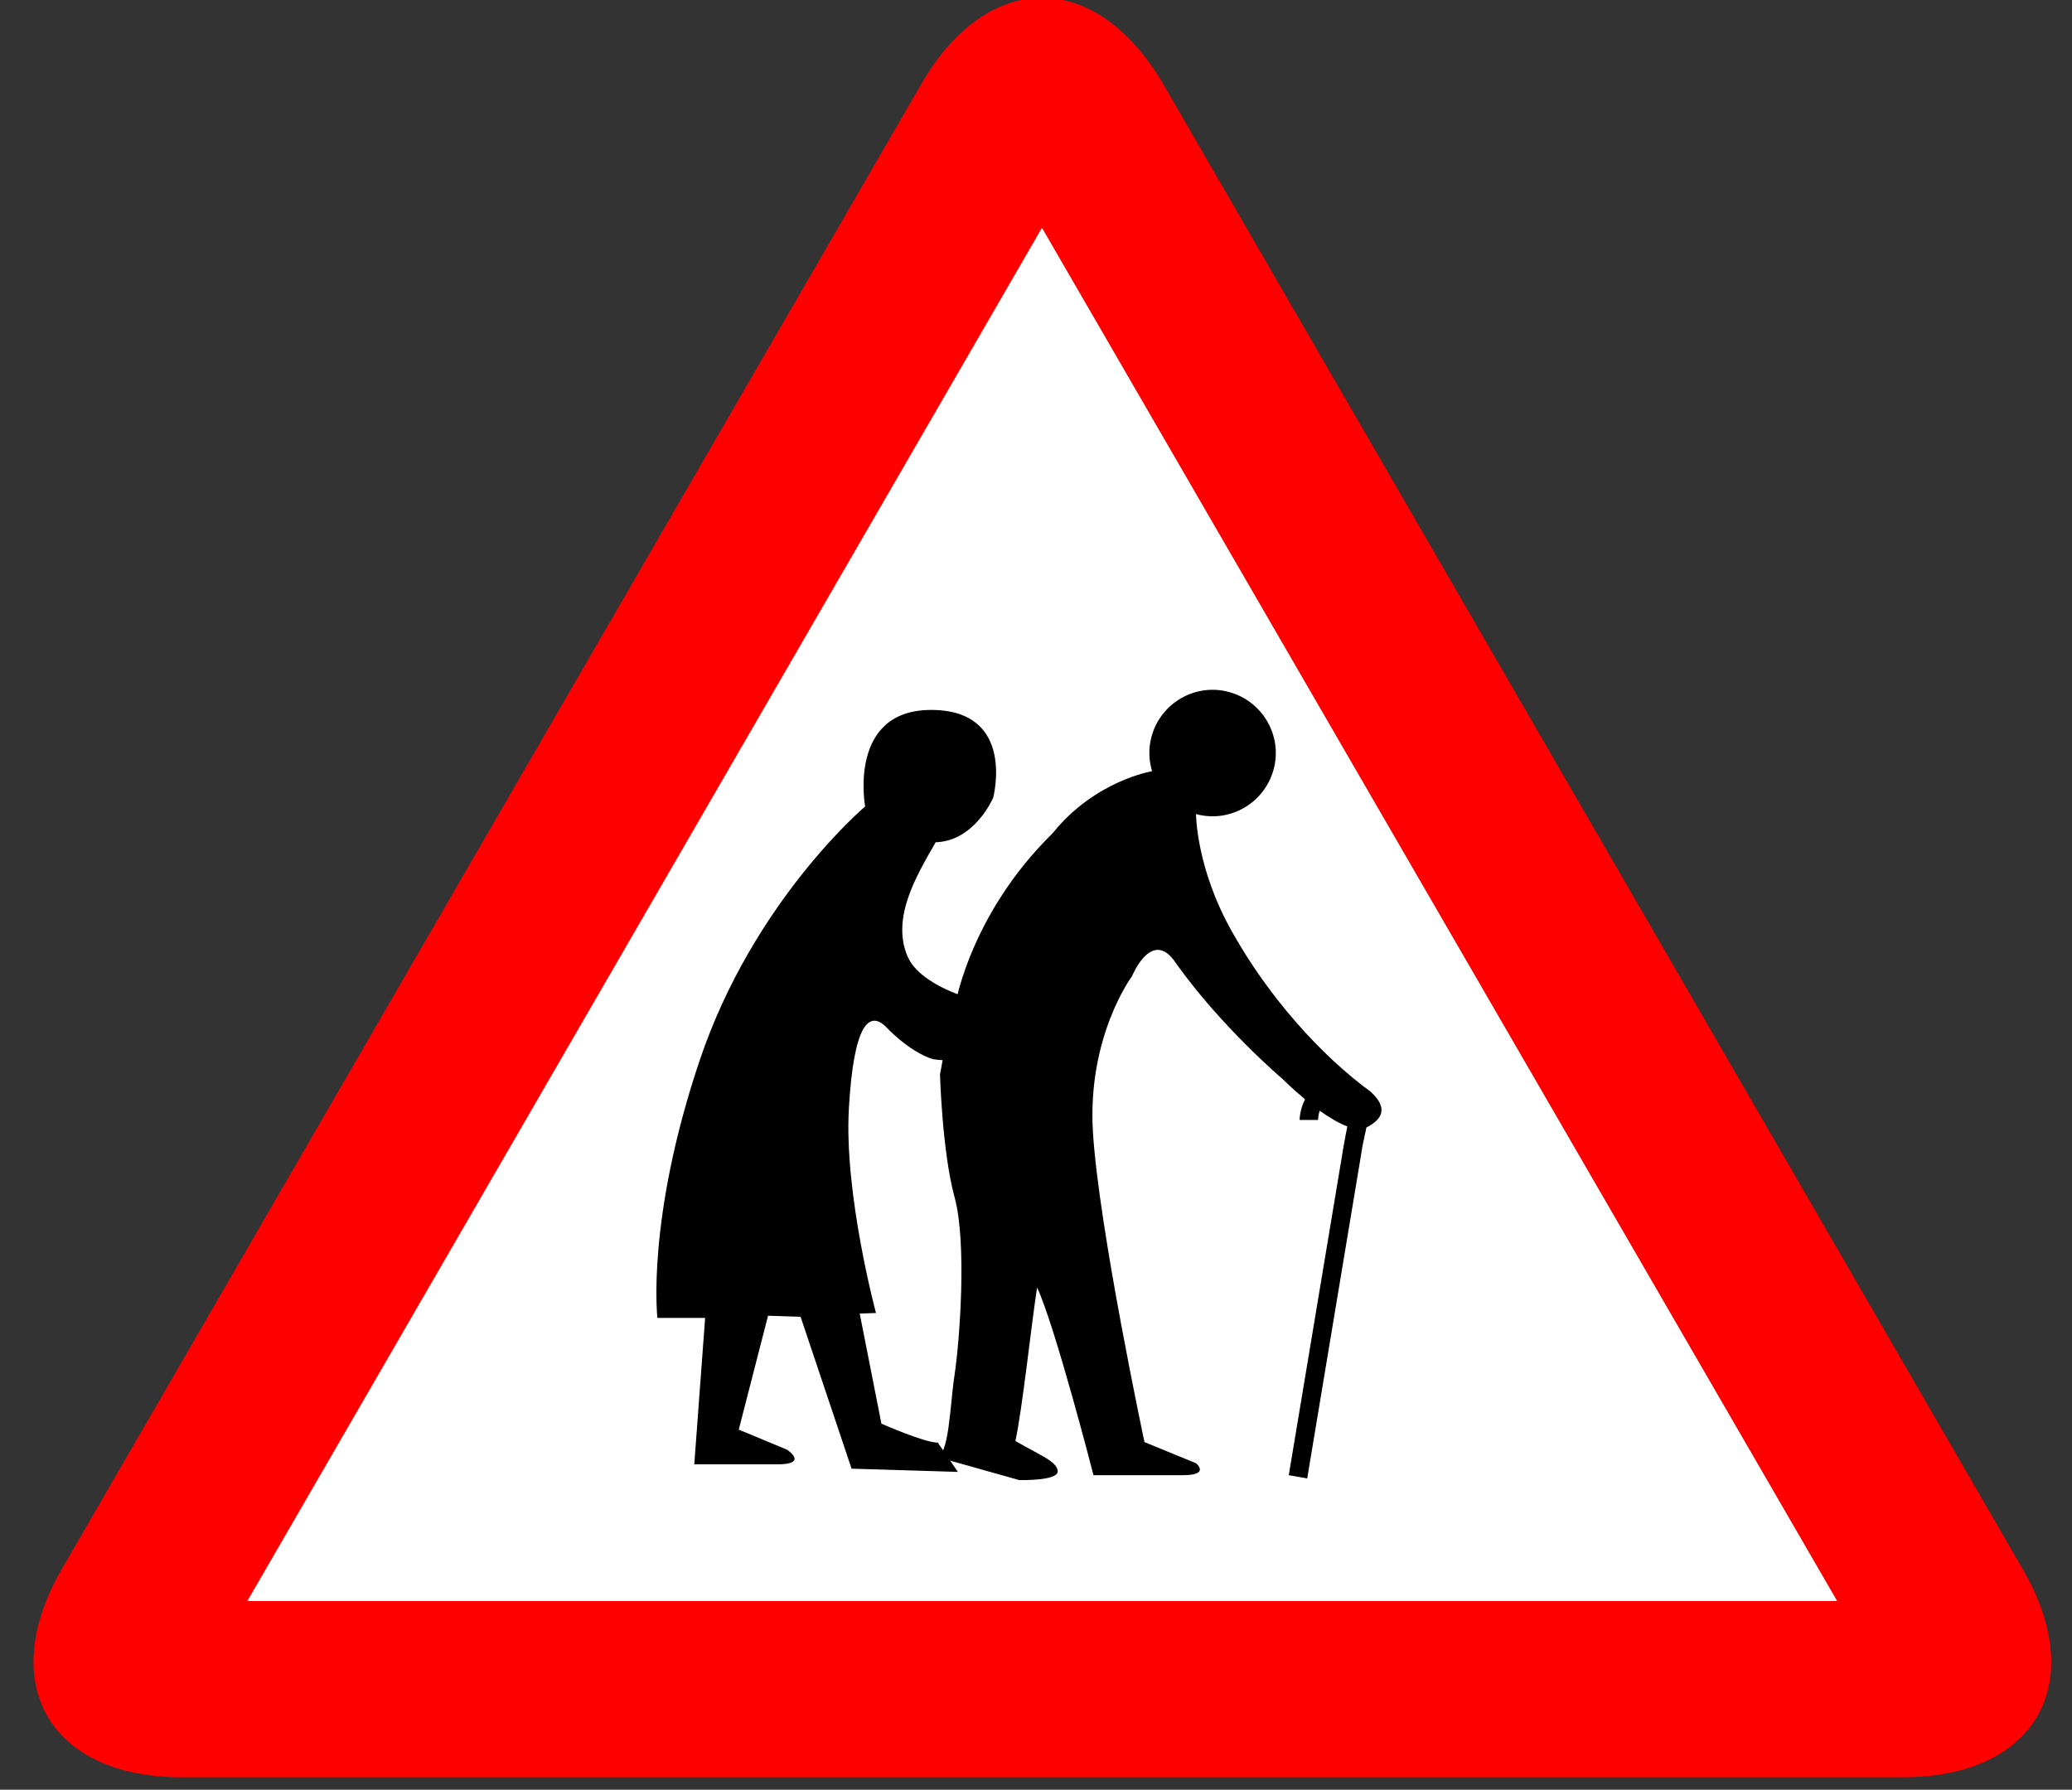 <?xml version="1.0" encoding="utf-8"?>
<!-- Generator: Adobe Illustrator 18.1.1, SVG Export Plug-In . SVG Version: 6.00 Build 0)  -->
<svg version="1.1" id="Layer_1" xmlns="http://www.w3.org/2000/svg" xmlns:xlink="http://www.w3.org/1999/xlink" x="0px" y="0px"
	 width="382px" height="330px" viewBox="0 0 382 330" enable-background="new 0 0 382 330" xml:space="preserve">
<rect x="0" y="0" width="382" height="330" fill="#333333" stroke="none"/>
<path fill="#FF0000" d="M192.1-0.4c-8.1,0-16.1,5.3-22.2,15.8L11.4,289.3c-12.2,21.1-2.3,38.4,22.1,38.4h317.3
	c24.4,0,34.4-17.3,22.1-38.4L214.4,15.4C208.2,4.9,200.2-0.4,192.1-0.4L192.1-0.4z"/>
<polyline fill="#FFFFFF" points="192.1,42 338.7,295.2 45.6,295.2 192.1,42 "/>
<path d="M174.4,192.2l-1.1,5.9c0,0,0.4,14.3,2.7,22.7s0.9,26.7,0,32.6s-1,15.2-3.4,15.2l15.3,4.3c0,0,7.1,0.2,7.1-1.6
	s-3.5-3.1-7.8-5.6c1.3-6,2.8-20.4,4-28.3c3.3,7,10.4,34.6,10.4,34.6s11.3,0,16.5,0c5.1,0,2.4-2.2,2.4-2.2l-9.5-3.9
	c0,0-8.4-39.4-9.5-57.1s7.2-28.8,7.2-28.8s3.7-9.1,8.1-2.4c8.4,11.8,19.6,21.3,19.6,21.3s1.8,1.8,4.2,3.8c-0.9,1.7-1,3.5-1,3.8
	l3.4,0c0,0,0-0.8,0.3-1.7c1.7,1.2,3.5,2.3,5.1,2.9c-0.1,0.5-0.2,1-0.3,1.5c-0.2,1.2-0.5,2.6-0.7,4l-9.8,58.8l3.4,0.6l9.8-58.9
	c0.2-1.3,0.4-2.6,0.7-3.8c0.1-0.7,0.3-1.3,0.4-2c0.1,0,0.2-0.1,0.2-0.1c4.5-2.4,2.1-5.1,0.6-6.5c-9.2-6.7-18.9-17.6-25.5-29.4
	c-6.7-11.8-6.7-21.8-6.7-21.8c6.2,1.7,12.6-2,14.3-8.2c1.7-6.2-2-12.6-8.2-14.3c-6.2-1.7-12.6,2-14.3,8.2c-0.6,2.2-0.5,4.4,0.1,6.4
	c0,0-10.5,1.7-18.3,11.4c-16,15.7-18.3,33.2-18.3,33.2L174.4,192.2z"/>
<path d="M157,270.8l-9.4-28l-6-0.2l-5.4,21l8.9,3.7c0,0,4.1,2.7-1.8,2.7c-6,0-15.3,0-15.3,0l2-27h-8.8c0,0-2.1-18.1,7.8-47.5
	s30.5-46.8,30.5-46.8s-3.3-17.9,12.3-17.8c15.6,0.1,11.3,16.2,11.3,16.2s-3.4,8-10.6,8.2c-3.5,6.1-8.2,13.9-5.2,21
	c3,7.1,18.6,9.6,18.6,9.6l-0.8,10.2c0,0-11.5-0.5-13.1-0.8c-4.5-1.4-8.8-6.1-8.8-6.1c-2.9-2.7-5.8-0.6-6.7,15.2s5,37.7,5,37.7
	l-3,0.1l4,20.3c0,0,7.9,3.5,10.4,3.5l3.7,5.4L157,270.8z"/>
</svg>
